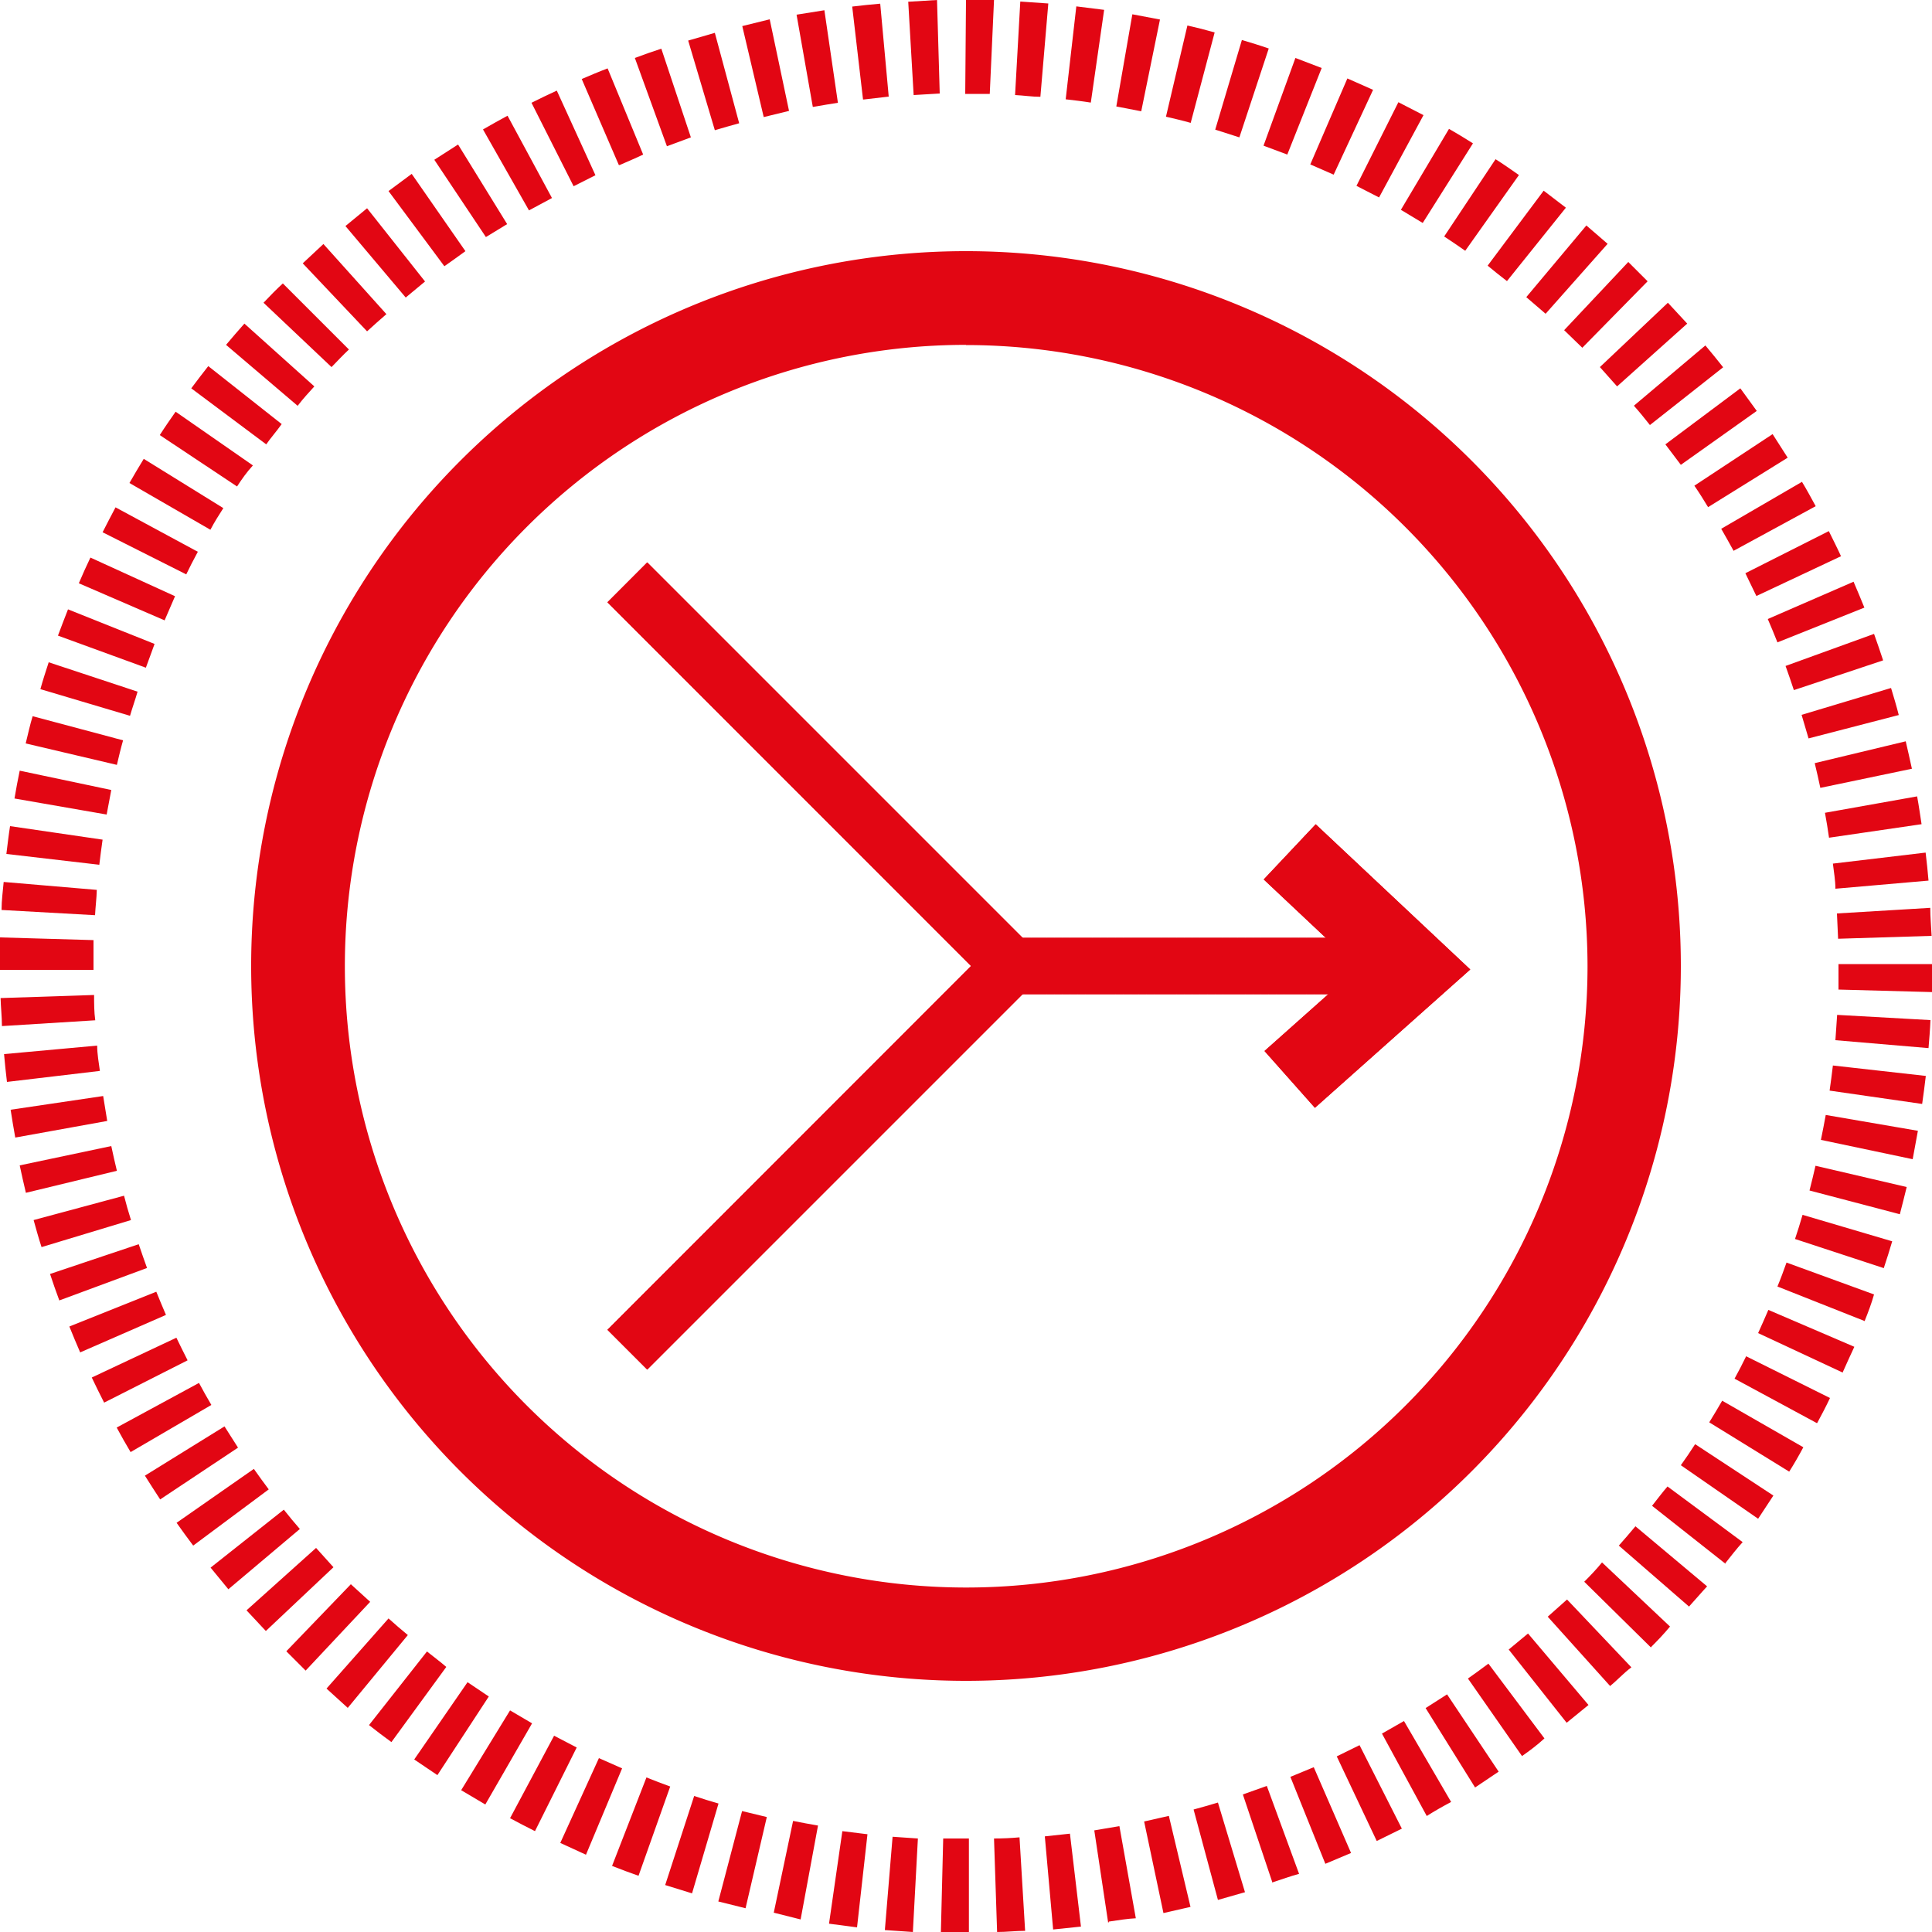 <svg id="Layer_1" data-name="Layer 1" xmlns="http://www.w3.org/2000/svg" xmlns:xlink="http://www.w3.org/1999/xlink" viewBox="0 0 100 100"><defs><style>.cls-1,.cls-2,.cls-3{fill:#e20613;}.cls-2,.cls-3{stroke-miterlimit:10;stroke-width:7px;}.cls-2{stroke:url(#linear-gradient);}.cls-3{stroke:url(#linear-gradient-2);}.cls-4{clip-path:url(#clip-path);}.cls-5{clip-path:url(#clip-path-2);}.cls-6{clip-path:url(#clip-path-3);}</style><linearGradient id="linear-gradient" x1="123" y1="100" x2="123" y2="100" gradientUnits="userSpaceOnUse"><stop offset="0" stop-color="#2070b3"/><stop offset="0.05" stop-color="#1e76b4"/><stop offset="0.28" stop-color="#1491b6"/><stop offset="0.51" stop-color="#0da4b8"/><stop offset="0.75" stop-color="#09afba"/><stop offset="1" stop-color="#08b3ba"/></linearGradient><linearGradient id="linear-gradient-2" x1="74.95" y1="100" x2="74.95" y2="100" xlink:href="#linear-gradient"/><clipPath id="clip-path" transform="translate(-50 -50)"><polygon id="SVGID" class="cls-1" points="118.06 107.34 115.45 104.4 120.28 100.1 115.41 95.52 118.1 92.67 126.1 100.18 118.06 107.34"/></clipPath><clipPath id="clip-path-2" transform="translate(-50 -50)"><polygon id="SVGID-2" data-name="SVGID" class="cls-1" points="83.5 120.89 81.44 118.83 100.26 100 81.44 81.17 83.5 79.11 104.39 100 83.5 120.89"/></clipPath><clipPath id="clip-path-3" transform="translate(-50 -50)"><rect id="SVGID-3" data-name="SVGID" class="cls-1" x="102.33" y="98.54" width="19.86" height="2.92"/></clipPath></defs><title>e-Exit</title><path class="cls-2" d="M123,100" transform="translate(-50 -50)"/><path class="cls-3" d="M75,100" transform="translate(-50 -50)"/><polygon id="SVGID-4" data-name="SVGID" class="cls-1" points="68.06 57.34 65.45 54.4 70.28 50.1 65.41 45.52 68.1 42.66 76.1 50.18 68.06 57.34"/><g class="cls-4"><polygon class="cls-1" points="65.41 44.17 65.47 57.34 65.41 57.34 65.41 44.17"/><polygon class="cls-1" points="65.93 42.66 66 57.34 65.47 57.34 65.41 44.17 65.41 42.66 65.93 42.66"/><polygon class="cls-1" points="66.47 42.66 66.53 57.34 66 57.34 65.93 42.66 66.47 42.66"/><polygon class="cls-1" points="67 42.66 67.06 57.34 66.53 57.34 66.47 42.66 67 42.66"/><polygon class="cls-1" points="67.53 42.66 67.59 57.34 67.06 57.34 67 42.66 67.53 42.66"/><polygon class="cls-1" points="68.06 42.66 68.13 57.34 67.59 57.34 67.53 42.66 68.06 42.66"/><polygon class="cls-1" points="68.59 42.66 68.66 57.34 68.13 57.34 68.06 42.66 68.59 42.66"/><polygon class="cls-1" points="69.12 42.66 69.19 57.34 68.66 57.34 68.59 42.66 69.12 42.66"/><polygon class="cls-1" points="69.65 42.66 69.72 57.34 69.19 57.34 69.12 42.66 69.65 42.66"/><polygon class="cls-1" points="70.19 42.66 70.25 57.34 69.72 57.34 69.65 42.66 70.19 42.66"/><polygon class="cls-1" points="70.72 42.66 70.78 57.34 70.25 57.34 70.19 42.66 70.72 42.66"/><polygon class="cls-1" points="71.25 42.66 71.31 57.34 70.78 57.34 70.72 42.66 71.25 42.66"/><polygon class="cls-1" points="71.78 42.66 71.84 57.34 71.31 57.34 71.25 42.66 71.78 42.66"/><polygon class="cls-1" points="72.31 42.66 72.38 57.34 71.84 57.34 71.78 42.66 72.31 42.66"/><polygon class="cls-1" points="72.84 42.66 72.91 57.34 72.38 57.34 72.31 42.66 72.84 42.66"/><polygon class="cls-1" points="73.38 42.66 73.44 57.34 72.91 57.34 72.84 42.66 73.38 42.66"/><polygon class="cls-1" points="73.91 42.66 73.97 57.34 73.44 57.34 73.38 42.66 73.91 42.66"/><polygon class="cls-1" points="74.44 42.66 74.5 57.34 73.97 57.34 73.91 42.66 74.44 42.66"/><polygon class="cls-1" points="74.97 42.66 75.03 57.34 74.5 57.34 74.44 42.66 74.97 42.66"/><polygon class="cls-1" points="75.5 42.66 75.56 57.34 75.03 57.34 74.97 42.66 75.5 42.66"/><polygon class="cls-1" points="76.03 42.66 76.1 57.34 75.56 57.34 75.5 42.66 76.03 42.66"/><polygon class="cls-1" points="76.1 57.34 76.03 42.66 76.1 42.66 76.1 57.34 76.1 57.34"/></g><polygon id="SVGID-5" data-name="SVGID" class="cls-1" points="33.5 70.89 31.44 68.83 50.26 50 31.44 31.18 33.5 29.11 54.39 50 33.5 70.89"/><g class="cls-5"><polygon class="cls-1" points="31.56 29.11 31.75 70.89 31.44 70.89 31.44 29.11 31.56 29.11"/><polygon class="cls-1" points="31.96 29.11 32.14 70.89 31.75 70.89 31.56 29.11 31.96 29.11"/><polygon class="cls-1" points="32.35 29.11 32.54 70.89 32.14 70.89 31.96 29.11 32.35 29.11"/><polygon class="cls-1" points="32.75 29.11 32.93 70.89 32.54 70.89 32.35 29.11 32.75 29.11"/><polygon class="cls-1" points="33.14 29.11 33.33 70.89 32.93 70.89 32.75 29.11 33.14 29.11"/><polygon class="cls-1" points="33.54 29.11 33.72 70.89 33.33 70.89 33.14 29.11 33.54 29.11"/><polygon class="cls-1" points="33.93 29.11 34.12 70.89 33.72 70.89 33.54 29.11 33.93 29.11"/><polygon class="cls-1" points="34.33 29.11 34.51 70.89 34.12 70.89 33.93 29.11 34.33 29.11"/><polygon class="cls-1" points="34.72 29.11 34.91 70.89 34.51 70.89 34.33 29.11 34.72 29.11"/><polygon class="cls-1" points="35.12 29.11 35.3 70.89 34.91 70.89 34.72 29.11 35.12 29.11"/><polygon class="cls-1" points="35.52 29.11 35.7 70.89 35.3 70.89 35.12 29.11 35.52 29.11"/><polygon class="cls-1" points="35.91 29.11 36.09 70.89 35.7 70.89 35.52 29.11 35.91 29.11"/><polygon class="cls-1" points="36.31 29.11 36.49 70.89 36.09 70.89 35.91 29.11 36.31 29.11"/><polygon class="cls-1" points="36.7 29.11 36.88 70.89 36.49 70.89 36.31 29.11 36.7 29.11"/><polygon class="cls-1" points="37.1 29.11 37.28 70.89 36.88 70.89 36.7 29.11 37.1 29.11"/><polygon class="cls-1" points="37.49 29.11 37.68 70.89 37.28 70.89 37.1 29.11 37.49 29.11"/><polygon class="cls-1" points="37.89 29.11 38.07 70.89 37.68 70.89 37.49 29.11 37.89 29.11"/><polygon class="cls-1" points="38.28 29.11 38.47 70.89 38.07 70.89 37.89 29.11 38.28 29.11"/><polygon class="cls-1" points="38.68 29.11 38.86 70.89 38.47 70.89 38.28 29.11 38.68 29.11"/><polygon class="cls-1" points="39.07 29.11 39.26 70.89 38.86 70.89 38.68 29.11 39.07 29.11"/><polygon class="cls-1" points="39.47 29.11 39.65 70.89 39.26 70.89 39.07 29.11 39.47 29.11"/><polygon class="cls-1" points="39.86 29.11 40.05 70.89 39.65 70.89 39.47 29.11 39.86 29.11"/><polygon class="cls-1" points="40.26 29.11 40.44 70.89 40.05 70.89 39.86 29.11 40.26 29.11"/><polygon class="cls-1" points="40.65 29.11 40.84 70.89 40.44 70.89 40.26 29.11 40.65 29.11"/><polygon class="cls-1" points="41.05 29.11 41.23 70.89 40.84 70.89 40.65 29.11 41.05 29.11"/><polygon class="cls-1" points="41.45 29.11 41.63 70.89 41.23 70.89 41.05 29.11 41.45 29.11"/><polygon class="cls-1" points="41.84 29.11 42.02 70.89 41.63 70.89 41.45 29.11 41.84 29.11"/><polygon class="cls-1" points="42.23 29.11 42.42 70.89 42.02 70.89 41.84 29.11 42.23 29.11"/><polygon class="cls-1" points="42.63 29.11 42.81 70.89 42.42 70.89 42.23 29.11 42.63 29.11"/><polygon class="cls-1" points="43.03 29.11 43.21 70.89 42.81 70.89 42.63 29.11 43.03 29.11"/><polygon class="cls-1" points="43.42 29.11 43.6 70.89 43.21 70.89 43.03 29.11 43.42 29.11"/><polygon class="cls-1" points="43.82 29.11 44 70.89 43.6 70.89 43.42 29.11 43.82 29.11"/><polygon class="cls-1" points="44.21 29.11 44.4 70.89 44 70.89 43.82 29.11 44.21 29.11"/><polygon class="cls-1" points="44.61 29.11 44.79 70.89 44.4 70.89 44.21 29.11 44.61 29.11"/><polygon class="cls-1" points="45 29.11 45.19 70.89 44.79 70.89 44.61 29.11 45 29.11"/><polygon class="cls-1" points="45.4 29.11 45.58 70.89 45.19 70.89 45 29.11 45.4 29.11"/><polygon class="cls-1" points="45.79 29.11 45.98 70.89 45.58 70.89 45.4 29.11 45.79 29.11"/><polygon class="cls-1" points="46.19 29.11 46.37 70.89 45.98 70.89 45.79 29.11 46.19 29.11"/><polygon class="cls-1" points="46.58 29.11 46.77 70.89 46.37 70.89 46.19 29.11 46.58 29.11"/><polygon class="cls-1" points="46.98 29.11 47.16 70.89 46.77 70.89 46.58 29.11 46.98 29.11"/><polygon class="cls-1" points="47.37 29.11 47.56 70.89 47.16 70.89 46.98 29.11 47.37 29.11"/><polygon class="cls-1" points="47.77 29.11 47.95 70.89 47.56 70.89 47.37 29.11 47.77 29.11"/><polygon class="cls-1" points="48.16 29.11 48.35 70.89 47.95 70.89 47.77 29.11 48.16 29.11"/><polygon class="cls-1" points="48.56 29.11 48.74 70.89 48.35 70.89 48.16 29.11 48.56 29.11"/><polygon class="cls-1" points="48.96 29.11 49.14 70.89 48.74 70.89 48.56 29.11 48.96 29.11"/><polygon class="cls-1" points="49.35 29.11 49.53 70.89 49.14 70.89 48.96 29.11 49.35 29.11"/><polygon class="cls-1" points="49.75 29.11 49.93 70.89 49.53 70.89 49.35 29.11 49.75 29.11"/><polygon class="cls-1" points="50.14 29.11 50.33 70.89 49.93 70.89 49.75 29.11 50.14 29.11"/><polygon class="cls-1" points="50.54 29.11 50.72 70.89 50.33 70.89 50.14 29.11 50.54 29.11"/><polygon class="cls-1" points="50.93 29.11 51.12 70.89 50.72 70.89 50.54 29.11 50.93 29.11"/><polygon class="cls-1" points="51.33 29.11 51.51 70.89 51.12 70.89 50.93 29.11 51.33 29.11"/><polygon class="cls-1" points="51.72 29.11 51.91 70.89 51.51 70.89 51.33 29.11 51.72 29.11"/><polygon class="cls-1" points="52.12 29.11 52.3 70.89 51.91 70.89 51.72 29.11 52.12 29.11"/><polygon class="cls-1" points="52.51 29.11 52.7 70.89 52.3 70.89 52.12 29.11 52.51 29.11"/><polygon class="cls-1" points="52.91 29.11 53.09 70.89 52.7 70.89 52.51 29.11 52.91 29.11"/><polygon class="cls-1" points="53.3 29.11 53.49 70.89 53.09 70.89 52.91 29.11 53.3 29.11"/><polygon class="cls-1" points="53.7 29.11 53.88 70.89 53.49 70.89 53.3 29.11 53.7 29.11"/><polygon class="cls-1" points="54.09 29.11 54.28 70.89 53.88 70.89 53.7 29.11 54.09 29.11"/><polygon class="cls-1" points="54.28 70.89 54.09 29.11 54.39 29.11 54.39 70.89 54.28 70.89"/></g><rect id="SVGID-6" data-name="SVGID" class="cls-1" x="52.33" y="48.54" width="19.86" height="2.92"/><g class="cls-6"><polygon class="cls-1" points="52.6 48.54 52.61 51.46 52.33 51.46 52.33 48.54 52.6 48.54"/><polygon class="cls-1" points="52.99 48.54 53.01 51.46 52.61 51.46 52.6 48.54 52.99 48.54"/><polygon class="cls-1" points="53.39 48.54 53.4 51.46 53.01 51.46 52.99 48.54 53.39 48.54"/><polygon class="cls-1" points="53.78 48.54 53.8 51.46 53.4 51.46 53.39 48.54 53.78 48.54"/><polygon class="cls-1" points="54.18 48.54 54.19 51.46 53.8 51.46 53.78 48.54 54.18 48.54"/><polygon class="cls-1" points="54.58 48.54 54.59 51.46 54.19 51.46 54.18 48.54 54.58 48.54"/><polygon class="cls-1" points="54.97 48.54 54.98 51.46 54.59 51.46 54.58 48.54 54.97 48.54"/><polygon class="cls-1" points="55.37 48.54 55.38 51.46 54.98 51.46 54.97 48.54 55.37 48.54"/><polygon class="cls-1" points="55.76 48.54 55.77 51.46 55.38 51.46 55.37 48.54 55.76 48.54"/><polygon class="cls-1" points="56.16 48.54 56.17 51.46 55.77 51.46 55.76 48.54 56.16 48.54"/><polygon class="cls-1" points="56.55 48.54 56.56 51.46 56.17 51.46 56.16 48.54 56.55 48.54"/><polygon class="cls-1" points="56.95 48.54 56.96 51.46 56.56 51.46 56.55 48.54 56.95 48.54"/><polygon class="cls-1" points="57.34 48.54 57.36 51.46 56.96 51.46 56.95 48.54 57.34 48.54"/><polygon class="cls-1" points="57.74 48.54 57.75 51.46 57.36 51.46 57.34 48.54 57.74 48.54"/><polygon class="cls-1" points="58.13 48.54 58.15 51.46 57.75 51.46 57.74 48.54 58.13 48.54"/><polygon class="cls-1" points="58.53 48.54 58.54 51.46 58.15 51.46 58.13 48.54 58.53 48.54"/><polygon class="cls-1" points="58.92 48.54 58.94 51.46 58.54 51.46 58.53 48.54 58.92 48.54"/><polygon class="cls-1" points="59.32 48.54 59.33 51.46 58.94 51.46 58.92 48.54 59.32 48.54"/><polygon class="cls-1" points="59.72 48.54 59.73 51.46 59.33 51.46 59.32 48.54 59.72 48.54"/><polygon class="cls-1" points="60.11 48.54 60.12 51.46 59.73 51.46 59.72 48.54 60.11 48.54"/><polygon class="cls-1" points="60.51 48.54 60.52 51.46 60.12 51.46 60.11 48.54 60.51 48.54"/><polygon class="cls-1" points="60.9 48.54 60.91 51.46 60.52 51.46 60.51 48.54 60.9 48.54"/><polygon class="cls-1" points="61.3 48.54 61.31 51.46 60.91 51.46 60.9 48.54 61.3 48.54"/><polygon class="cls-1" points="61.69 48.54 61.7 51.46 61.31 51.46 61.3 48.54 61.69 48.54"/><polygon class="cls-1" points="62.09 48.54 62.1 51.46 61.7 51.46 61.69 48.54 62.09 48.54"/><polygon class="cls-1" points="62.48 48.54 62.49 51.46 62.1 51.46 62.09 48.54 62.48 48.54"/><polygon class="cls-1" points="62.88 48.54 62.89 51.46 62.49 51.46 62.48 48.54 62.88 48.54"/><polygon class="cls-1" points="63.27 48.54 63.29 51.46 62.89 51.46 62.88 48.54 63.27 48.54"/><polygon class="cls-1" points="63.67 48.54 63.68 51.46 63.29 51.46 63.27 48.54 63.67 48.54"/><polygon class="cls-1" points="64.06 48.54 64.08 51.46 63.68 51.46 63.67 48.54 64.06 48.54"/><polygon class="cls-1" points="64.46 48.54 64.47 51.46 64.08 51.46 64.06 48.54 64.46 48.54"/><polygon class="cls-1" points="64.85 48.54 64.87 51.46 64.47 51.46 64.46 48.54 64.85 48.54"/><polygon class="cls-1" points="65.25 48.54 65.26 51.46 64.87 51.46 64.85 48.54 65.25 48.54"/><polygon class="cls-1" points="65.64 48.54 65.66 51.46 65.26 51.46 65.25 48.54 65.64 48.54"/><polygon class="cls-1" points="66.04 48.54 66.05 51.46 65.66 51.46 65.64 48.54 66.04 48.54"/><polygon class="cls-1" points="66.44 48.54 66.45 51.46 66.05 51.46 66.04 48.54 66.44 48.54"/><polygon class="cls-1" points="66.83 48.54 66.84 51.46 66.45 51.46 66.44 48.54 66.83 48.54"/><polygon class="cls-1" points="67.23 48.54 67.24 51.46 66.84 51.46 66.83 48.54 67.23 48.54"/><polygon class="cls-1" points="67.62 48.54 67.63 51.46 67.24 51.46 67.23 48.54 67.62 48.54"/><polygon class="cls-1" points="68.02 48.54 68.03 51.46 67.63 51.46 67.62 48.54 68.02 48.54"/><polygon class="cls-1" points="68.41 48.54 68.42 51.46 68.03 51.46 68.02 48.54 68.41 48.54"/><polygon class="cls-1" points="68.81 48.54 68.82 51.46 68.42 51.46 68.41 48.54 68.81 48.54"/><polygon class="cls-1" points="69.2 48.54 69.22 51.46 68.82 51.46 68.81 48.54 69.2 48.54"/><polygon class="cls-1" points="69.6 48.54 69.61 51.46 69.22 51.46 69.2 48.54 69.6 48.54"/><polygon class="cls-1" points="69.99 48.54 70.01 51.46 69.61 51.46 69.6 48.54 69.99 48.54"/><polygon class="cls-1" points="70.39 48.54 70.4 51.46 70.01 51.46 69.99 48.54 70.39 48.54"/><polygon class="cls-1" points="70.78 48.54 70.8 51.46 70.4 51.46 70.39 48.54 70.78 48.54"/><polygon class="cls-1" points="71.18 48.54 71.19 51.46 70.8 51.46 70.78 48.54 71.18 48.54"/><polygon class="cls-1" points="71.57 48.54 71.59 51.46 71.19 51.46 71.18 48.54 71.57 48.54"/><polygon class="cls-1" points="71.97 48.54 71.98 51.46 71.59 51.46 71.57 48.54 71.97 48.54"/><polygon class="cls-1" points="71.98 51.46 71.97 48.54 72.18 48.54 72.18 51.46 71.98 51.46"/></g><path class="cls-1" d="M100.15,150H100l-1.3,0,.12-4.84,1.18,0h.15Zm1.46,0-.16-4.84q.66,0,1.32-.06l.29,4.84C102.58,149.94,102.09,150,101.61,150Zm-4.36,0-1.45-.1.4-4.83,1.31.09Zm7.26-.13-.43-4.82,1.3-.14.57,4.81Zm-10.15-.11-1.45-.19.69-4.79,1.3.16Zm13-.23-.72-4.79,1.3-.22.85,4.77C108.35,149.31,107.88,149.39,107.4,149.46Zm-15.92-.18L90.05,149l1-4.75q.64.13,1.29.24Zm18.78-.33-1-4.74,1.28-.29,1.12,4.71Zm-21.63-.25-1.41-.35,1.23-4.68,1.28.31Zm24.45-.43-1.26-4.68q.63-.17,1.26-.36l1.4,4.64ZM85.82,148l-1.39-.43,1.5-4.61q.63.21,1.26.39Zm30.05-.53-1.54-4.59,1.24-.44,1.67,4.55C116.79,147.11,116.33,147.28,115.87,147.43Zm-32.82-.38c-.46-.16-.91-.33-1.37-.51L83.46,142c.4.16.81.32,1.23.47Zm35.55-.62-1.81-4.5,1.21-.5,1.93,4.44ZM80.33,146,79,145.39,81,141l1.2.53Zm40.93-.71-2.07-4.38,1.18-.58,2.19,4.32Zm-43.57-.51c-.43-.22-.87-.44-1.29-.67l2.28-4.27,1.17.61Zm46.15-.8-2.31-4.25,1.14-.65,2.44,4.19C124.69,143.49,124.27,143.73,123.84,144Zm-48.72-.58-1.25-.74,2.53-4.13,1.14.67Zm51.23-.88-2.56-4.11,1.11-.71,2.67,4Zm-53.71-.64-1.2-.81,2.76-4,1.1.74Zm56.13-1-2.79-4c.36-.25.71-.51,1.06-.77l2.9,3.87C129.56,140.33,129.17,140.62,128.77,140.9Zm-58.51-.71c-.39-.28-.78-.58-1.16-.88l3-3.81c.35.28.7.54,1,.8Zm60.83-1-3-3.79,1-.83,3.13,3.7ZM68,138.4l-1.1-1,3.21-3.63c.32.29.66.58,1,.86Zm65.35-1.12-3.24-3.6,1-.89,3.33,3.51C134,136.63,133.68,137,133.32,137.28Zm-67.53-.81-1-1L68.16,132l1,.91Zm69.64-1.19L132,131.87c.31-.31.62-.63.92-1l3.52,3.32C136.1,134.6,135.77,134.94,135.43,135.28Zm-71.7-.86c-.33-.35-.66-.71-1-1.07l3.6-3.23c.3.33.59.65.9,1Zm73.68-1.25L133.79,130c.29-.33.58-.66.86-1l3.71,3.11C138.05,132.44,137.74,132.81,137.41,133.17Zm-75.62-.91-.92-1.12,3.79-3c.27.34.55.68.83,1Zm77.49-1.32-3.8-3c.27-.34.53-.69.8-1l3.89,2.88C139.88,130.17,139.58,130.56,139.28,130.94ZM60,130c-.29-.39-.58-.78-.86-1.18l4-2.79c.25.36.51.71.77,1.06Zm81-1.39-4-2.77c.26-.36.5-.72.74-1.09l4.05,2.66Zm-82.71-1c-.27-.41-.53-.82-.79-1.23l4.12-2.55.7,1.1Zm84.3-1.45-4.12-2.54c.23-.37.45-.74.67-1.12l4.2,2.41C143.11,125.34,142.87,125.76,142.61,126.17Zm-85.83-1c-.25-.42-.49-.84-.72-1.27l4.26-2.31c.21.39.42.77.64,1.14Zm87.28-1.5-4.26-2.3c.21-.38.41-.77.6-1.16l4.34,2.16C144.52,122.79,144.29,123.22,144.06,123.65ZM55.39,122.6c-.22-.43-.43-.86-.64-1.3l4.38-2.06c.19.39.38.78.58,1.17Zm90-1.55L141,119c.18-.4.36-.8.53-1.2l4.45,1.91C145.77,120.16,145.57,120.6,145.37,121.05ZM54.15,120c-.19-.44-.38-.89-.56-1.34l4.5-1.8c.16.4.33.8.5,1.2Zm92.37-1.62L142,116.59c.17-.41.32-.82.47-1.24L147,117C146.87,117.46,146.7,117.91,146.52,118.36Zm-93.45-1.07c-.17-.46-.33-.91-.48-1.37l4.59-1.54c.14.41.28.82.43,1.23Zm94.44-1.67-4.6-1.51c.14-.42.27-.83.39-1.25l4.64,1.37C147.81,114.7,147.66,115.16,147.51,115.62Zm-95.36-1.09c-.15-.46-.28-.93-.41-1.4l4.68-1.26q.16.63.36,1.26Zm96.19-1.7-4.68-1.23c.11-.43.21-.85.31-1.28l4.72,1.1C148.58,111.9,148.46,112.36,148.34,112.83Zm-97-1.11c-.11-.47-.22-.94-.32-1.42l4.74-1c.09.43.19.86.29,1.28ZM149,110l-4.75-1c.09-.43.17-.86.25-1.29l4.77.82Zm-98.21-1.12q-.13-.72-.24-1.44l4.79-.71c.07.43.14.87.21,1.29Zm98.7-1.74-4.79-.69c.06-.43.12-.86.17-1.3l4.81.54C149.62,106.18,149.56,106.66,149.49,107.14ZM50.36,106c-.06-.47-.11-1-.15-1.44l4.82-.44c0,.44.08.87.14,1.31Zm99.46-1.75-4.82-.41.09-1.31,4.83.27C149.9,103.29,149.86,103.77,149.82,104.25ZM50.1,103.11c0-.48-.06-1-.07-1.45l4.84-.16c0,.44,0,.88.06,1.31ZM150,101.35l-4.84-.13c0-.41,0-.81,0-1.22v-.1H150v.1C150,100.45,150,100.9,150,101.35ZM54.84,100.2H50V100c0-.52,0-1,0-1.48l4.84.14c0,.43,0,.87,0,1.31Zm90.3-1.61-.06-1.31,4.83-.29c0,.49.05,1,.07,1.45ZM54.92,97.37l-4.84-.27c0-.49.07-1,.11-1.45l4.82.41C55,96.5,54.94,96.94,54.92,97.37ZM145,96c0-.44-.08-.87-.13-1.3l4.8-.57c.06.48.11,1,.15,1.45ZM55.14,94.76l-4.81-.56c.06-.48.12-1,.19-1.44l4.79.7C55.25,93.89,55.19,94.32,55.14,94.76Zm89.53-1.4q-.09-.64-.21-1.29l4.77-.85c.09.48.16,1,.23,1.44Zm-89.15-1.2-4.77-.83q.12-.72.27-1.44l4.74,1Zm88.7-1.38c-.09-.43-.19-.86-.29-1.28l4.71-1.13c.11.48.22.95.32,1.42ZM56.05,89.59l-4.72-1.11c.12-.48.23-1,.36-1.41l4.68,1.25C56.25,88.74,56.15,89.16,56.05,89.59Zm87.56-1.37L143.25,87l4.63-1.39c.14.46.28.93.4,1.4ZM56.73,87.05l-4.64-1.38c.13-.47.28-.93.43-1.39l4.6,1.52C57,86.22,56.85,86.63,56.73,87.05Zm86.12-1.33c-.14-.42-.28-.84-.43-1.25L147,82.81c.16.45.32.91.47,1.37Zm-85.3-1.16L53,82.9c.17-.45.34-.91.52-1.36L58,83.33C57.86,83.73,57.7,84.14,57.55,84.56ZM142,83.25c-.16-.41-.33-.81-.5-1.21l4.44-1.93c.19.45.38.89.56,1.34ZM58.52,82.11l-4.44-1.92c.19-.45.39-.89.6-1.33l4.38,2Zm82.39-1.26-.57-1.18,4.32-2.18c.21.43.43.86.63,1.3ZM59.64,79.73l-4.33-2.18c.22-.43.44-.86.67-1.29l4.26,2.3C60,79,59.83,79.34,59.64,79.73Zm80.09-1.22c-.21-.38-.42-.76-.64-1.14l4.18-2.43c.25.41.48.84.71,1.26ZM60.89,77.42,56.7,75c.24-.42.49-.84.74-1.25l4.12,2.55C61.33,76.66,61.11,77,60.89,77.42Zm77.52-1.17c-.23-.38-.46-.75-.71-1.11l4.05-2.67.78,1.22ZM62.27,75.18l-4-2.66c.26-.41.54-.81.82-1.21l4,2.78C62.76,74.45,62.51,74.81,62.27,75.18ZM137,74.06,136.2,73l3.88-2.9.85,1.17ZM63.78,73l-3.88-2.9c.29-.39.58-.77.88-1.15l3.8,3C64.31,72.33,64,72.68,63.78,73ZM135.4,72c-.28-.35-.55-.69-.83-1l3.7-3.12c.31.37.62.75.92,1.13Zm-70-1L61.7,67.85c.31-.37.63-.74.95-1.1L66.27,70C66,70.3,65.69,70.63,65.41,71Zm68.3-1-.89-1,3.52-3.33c.33.36.66.71,1,1.08ZM67.16,69l-3.52-3.33c.33-.35.67-.7,1-1l3.42,3.42C67.76,68.37,67.46,68.69,67.16,69Zm64.74-1-.94-.91,3.32-3.53,1,1ZM69,67.15l-3.33-3.52,1.07-1L70,66.26C69.66,66.55,69.33,66.85,69,67.15Zm61-.91-1-.86,3.11-3.71,1.1.95ZM71,65.4l-3.12-3.7L69,60.78l3,3.79Zm57-.85c-.35-.27-.69-.54-1-.8l2.9-3.88,1.15.88ZM73,63.78l-2.89-3.89L71.31,59l2.78,4C73.74,63.26,73.38,63.51,73,63.78Zm52.84-.8c-.36-.25-.72-.5-1.09-.74l2.66-4c.41.26.81.54,1.21.82Zm-50.69-.71-2.67-4,1.23-.79,2.54,4.12Zm48.49-.73-1.13-.68L125,56.67c.42.24.83.49,1.24.75Zm-46.26-.65L75,56.7c.42-.24.84-.48,1.27-.71l2.3,4.26Zm44-.67-1.17-.6,2.17-4.33,1.3.67Zm-41.69-.58-2.18-4.32c.44-.22.87-.43,1.31-.63l2,4.38Zm39.34-.6-1.21-.53,1.92-4.45,1.33.59Zm-37-.5-1.92-4.45c.44-.19.89-.38,1.34-.55L83.29,58C82.88,58.2,82.48,58.36,82.08,58.54ZM116.63,58l-1.23-.46L117.05,53l1.36.52Zm-32.11-.43L82.86,53c.45-.17.91-.33,1.37-.48l1.53,4.59Zm29.63-.46-1.25-.4,1.38-4.64c.47.14.93.28,1.39.44ZM87,56.74,85.62,52.1,87,51.7l1.26,4.68Q87.64,56.55,87,56.74Zm24.63-.38c-.42-.12-.85-.22-1.28-.32l1.11-4.72q.72.16,1.41.36Zm-22.1-.3-1.11-4.71L89.84,51l1,4.74Zm19.54-.3-1.29-.25.83-4.77,1.43.27Zm-17-.23-.84-4.77,1.44-.23.7,4.79C93,55.38,92.54,55.45,92.11,55.53Zm14.39-.22c-.43-.07-.87-.12-1.3-.17l.55-4.81,1.44.18Zm-11.79-.16-.56-4.81c.48-.06,1-.11,1.45-.15L96,55C95.58,55.05,95.14,55.1,94.71,55.15Zm9.18-.14c-.44,0-.87-.07-1.31-.09l.27-4.84,1.45.1Zm-6.56-.09-.28-4.83L98.5,50l.14,4.84Zm3.94-.06-1.27,0L100,50h.1l1.35,0Z" transform="translate(-50 -50)"/><path class="cls-1" d="M100,137a37,37,0,1,1,37-37A37,37,0,0,1,100,137Zm0-69.15A32.16,32.16,0,1,0,132.17,100,32.18,32.18,0,0,0,100,67.86Z" transform="translate(-50 -50)"/></svg>